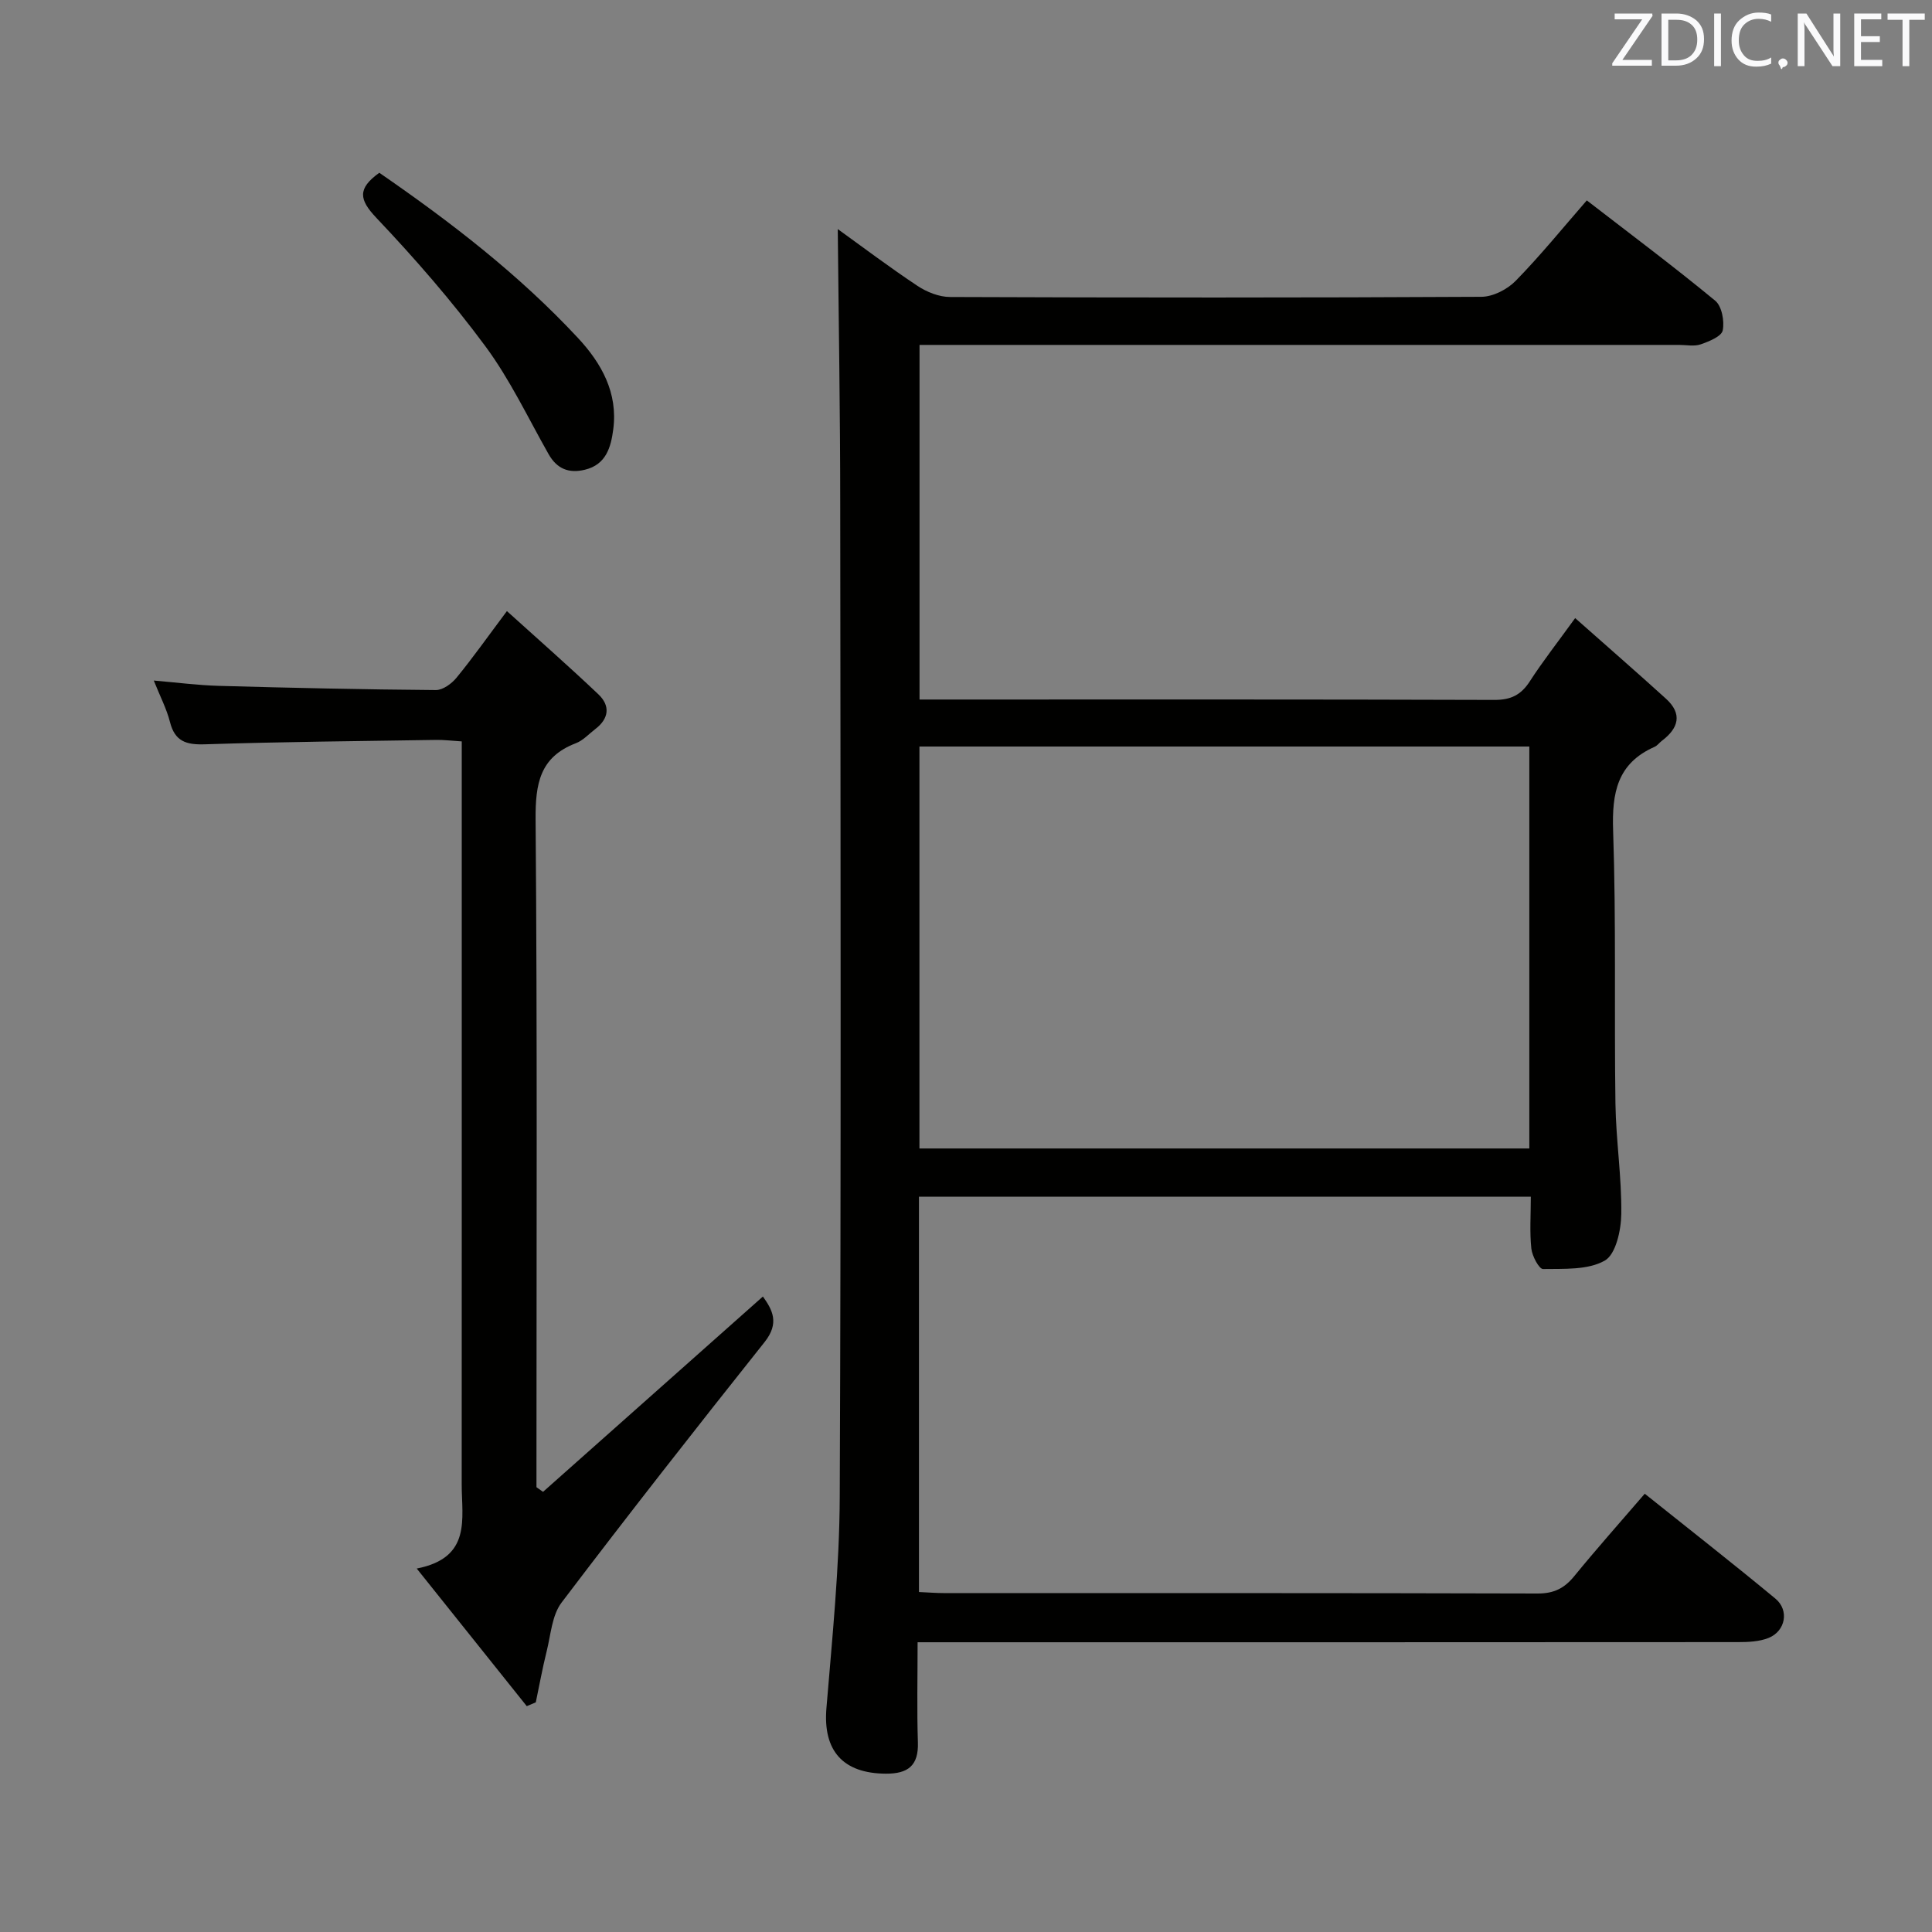 <svg enable-background="new 0 0 400 400" viewBox="0 0 400 400" xmlns="http://www.w3.org/2000/svg"><rect x="0" y="0" width="400" height="400" fill="#808080" stroke="none"/><path d="m173.45 47.43c4.92 3.54 10.59 7.83 16.51 11.76 1.94 1.29 4.49 2.3 6.77 2.3 36.66.14 73.31.16 109.97-.04 2.41-.01 5.37-1.53 7.1-3.3 5.1-5.21 9.71-10.9 14.73-16.66 9.09 7.02 18.01 13.69 26.59 20.77 1.37 1.13 1.94 4.24 1.55 6.15-.26 1.25-2.83 2.28-4.55 2.88-1.34.47-2.97.12-4.47.12-50.32 0-100.64 0-150.96 0-1.98 0-3.96 0-6.31 0v73.42h5.04c37.99 0 75.98-.05 113.97.08 3.41.01 5.51-1.02 7.33-3.83 2.69-4.17 5.77-8.08 9.4-13.11 6.46 5.73 12.69 11.14 18.8 16.69 3.46 3.14 2.61 6.1-.83 8.7-.53.4-.95 1.01-1.54 1.27-7.73 3.42-8.84 9.52-8.57 17.36.64 18.81.21 37.65.48 56.47.11 7.63 1.31 15.26 1.21 22.88-.04 3.36-1.13 8.35-3.41 9.65-3.5 1.99-8.45 1.68-12.79 1.75-.82.01-2.25-2.68-2.42-4.22-.37-3.44-.11-6.94-.11-10.75-42.45 0-84.51 0-126.68 0v81.84c1.87.08 3.5.22 5.12.22 40.99.01 81.98-.03 122.96.09 3.36.01 5.53-1.07 7.58-3.58 4.62-5.66 9.48-11.12 14.61-17.08 9.21 7.37 18.24 14.42 27.05 21.72 2.9 2.4 2.1 6.71-1.4 8.13-1.91.77-4.19.87-6.31.87-54.48.04-108.97.03-163.45.03-1.96 0-3.92 0-6.44 0 0 7.18-.16 13.97.06 20.73.16 4.84-2.07 6.5-6.62 6.48-8.93-.04-13.04-4.78-12.32-13.53 1.2-14.57 2.7-29.17 2.76-43.76.29-68.48.17-136.96.1-205.44 0-19.09-.33-38.16-.51-57.06zm143.18 190.35c0-27.98 0-55.53 0-83.22-42.32 0-84.35 0-126.27 0v83.22z" fill="#010100"/><path d="m86.28 324.75c11.43-2.23 9.3-10.34 9.31-17.46.02-48.99.01-97.98.01-146.96 0-2.13 0-4.27 0-6.83-2.05-.13-3.64-.33-5.23-.31-15.98.25-31.96.39-47.92.91-3.89.13-6.24-.58-7.26-4.62-.68-2.7-2.02-5.24-3.35-8.58 4.82.41 9.15.98 13.48 1.1 14.97.42 29.95.75 44.92.87 1.45.01 3.28-1.33 4.29-2.57 3.36-4.1 6.43-8.45 10.42-13.78 6.56 5.93 12.86 11.46 18.94 17.23 2.51 2.38 2.19 5.04-.65 7.2-1.32 1.01-2.52 2.36-4.02 2.93-7.48 2.86-8.38 8.41-8.33 15.75.36 44.32.18 88.64.18 132.97v5.31c.45.32.91.64 1.36.96 15.1-13.41 30.2-26.83 45.52-40.44 1.96 2.75 3.49 5.48.35 9.43-14.19 17.83-28.26 35.77-42.03 53.93-2.01 2.65-2.23 6.69-3.1 10.14-.87 3.48-1.5 7.01-2.24 10.52-.62.26-1.24.53-1.87.79-7.24-9.06-14.49-18.12-22.78-28.49z" fill="#010100"/><path d="m78.53 35.77c14.83 10.22 28.92 21.08 41.12 34.19 4.89 5.25 8.31 11.37 7.32 18.92-.48 3.66-1.45 7.3-5.86 8.37-3.33.81-5.8-.16-7.54-3.24-4.26-7.52-7.99-15.45-13.1-22.35-6.9-9.33-14.58-18.15-22.57-26.58-3.54-3.75-3.95-6.01.63-9.31z" fill="#010100"/><g fill="#fafafb"><path d="m342.2 3.2-6.3 9.2h6.1v1.2h-8.2v-.5l6.2-9.1h-5.7v-1.2h7.8v.4z"/><path d="m344 13.7v-10.9h3.1c1.6 0 3 .5 4.1 1.4 1.1 1 1.6 2.2 1.6 3.9s-.5 3-1.6 4-2.5 1.5-4.2 1.5h-3zm1.4-9.6v8.4h1.6c1.4 0 2.5-.4 3.2-1.1.8-.8 1.2-1.8 1.2-3.2s-.4-2.4-1.2-3.1-1.8-1-3.1-1z"/><path d="m356.3 2.8v10.9h-1.4v-10.9z"/><path d="m366.6 13.2c-.8.4-1.8.6-3 .6-1.6 0-2.8-.5-3.7-1.5s-1.4-2.3-1.4-3.9c0-1.7.5-3.2 1.6-4.2s2.4-1.6 4-1.6c1 0 1.9.1 2.6.4v1.5c-.8-.4-1.6-.6-2.6-.6-1.2 0-2.2.4-3 1.2s-1.1 1.9-1.1 3.3c0 1.3.4 2.3 1.1 3.1s1.6 1.1 2.8 1.1c1.1 0 2-.2 2.8-.7v1.3z"/><path d="m368.2 13c0-.3.1-.5.3-.6.2-.2.4-.3.6-.3.3 0 .5.1.7.3s.3.4.3.6-.1.5-.3.6c-.2.2-.4.3-.7.3-.3 1-.5-.1-.6-.3-.2-.2-.3-.4-.3-.6z"/><path d="m381.1 13.7h-1.7l-5.5-8.4c-.2-.2-.3-.5-.4-.7 0 .2.1.8.1 1.5v7.6h-1.4v-10.9h1.8l5.3 8.3c.3.4.4.6.4.8 0-.3-.1-.8-.1-1.6v-7.5h1.4v10.9z"/><path d="m389.7 13.7h-5.8v-10.9h5.6v1.2h-4.2v3.5h3.9v1.2h-3.9v3.7h4.4z"/><path d="m398.4 4.1h-3.1v9.6h-1.4v-9.6h-3.1v-1.3h7.7v1.3z"/></g></svg>